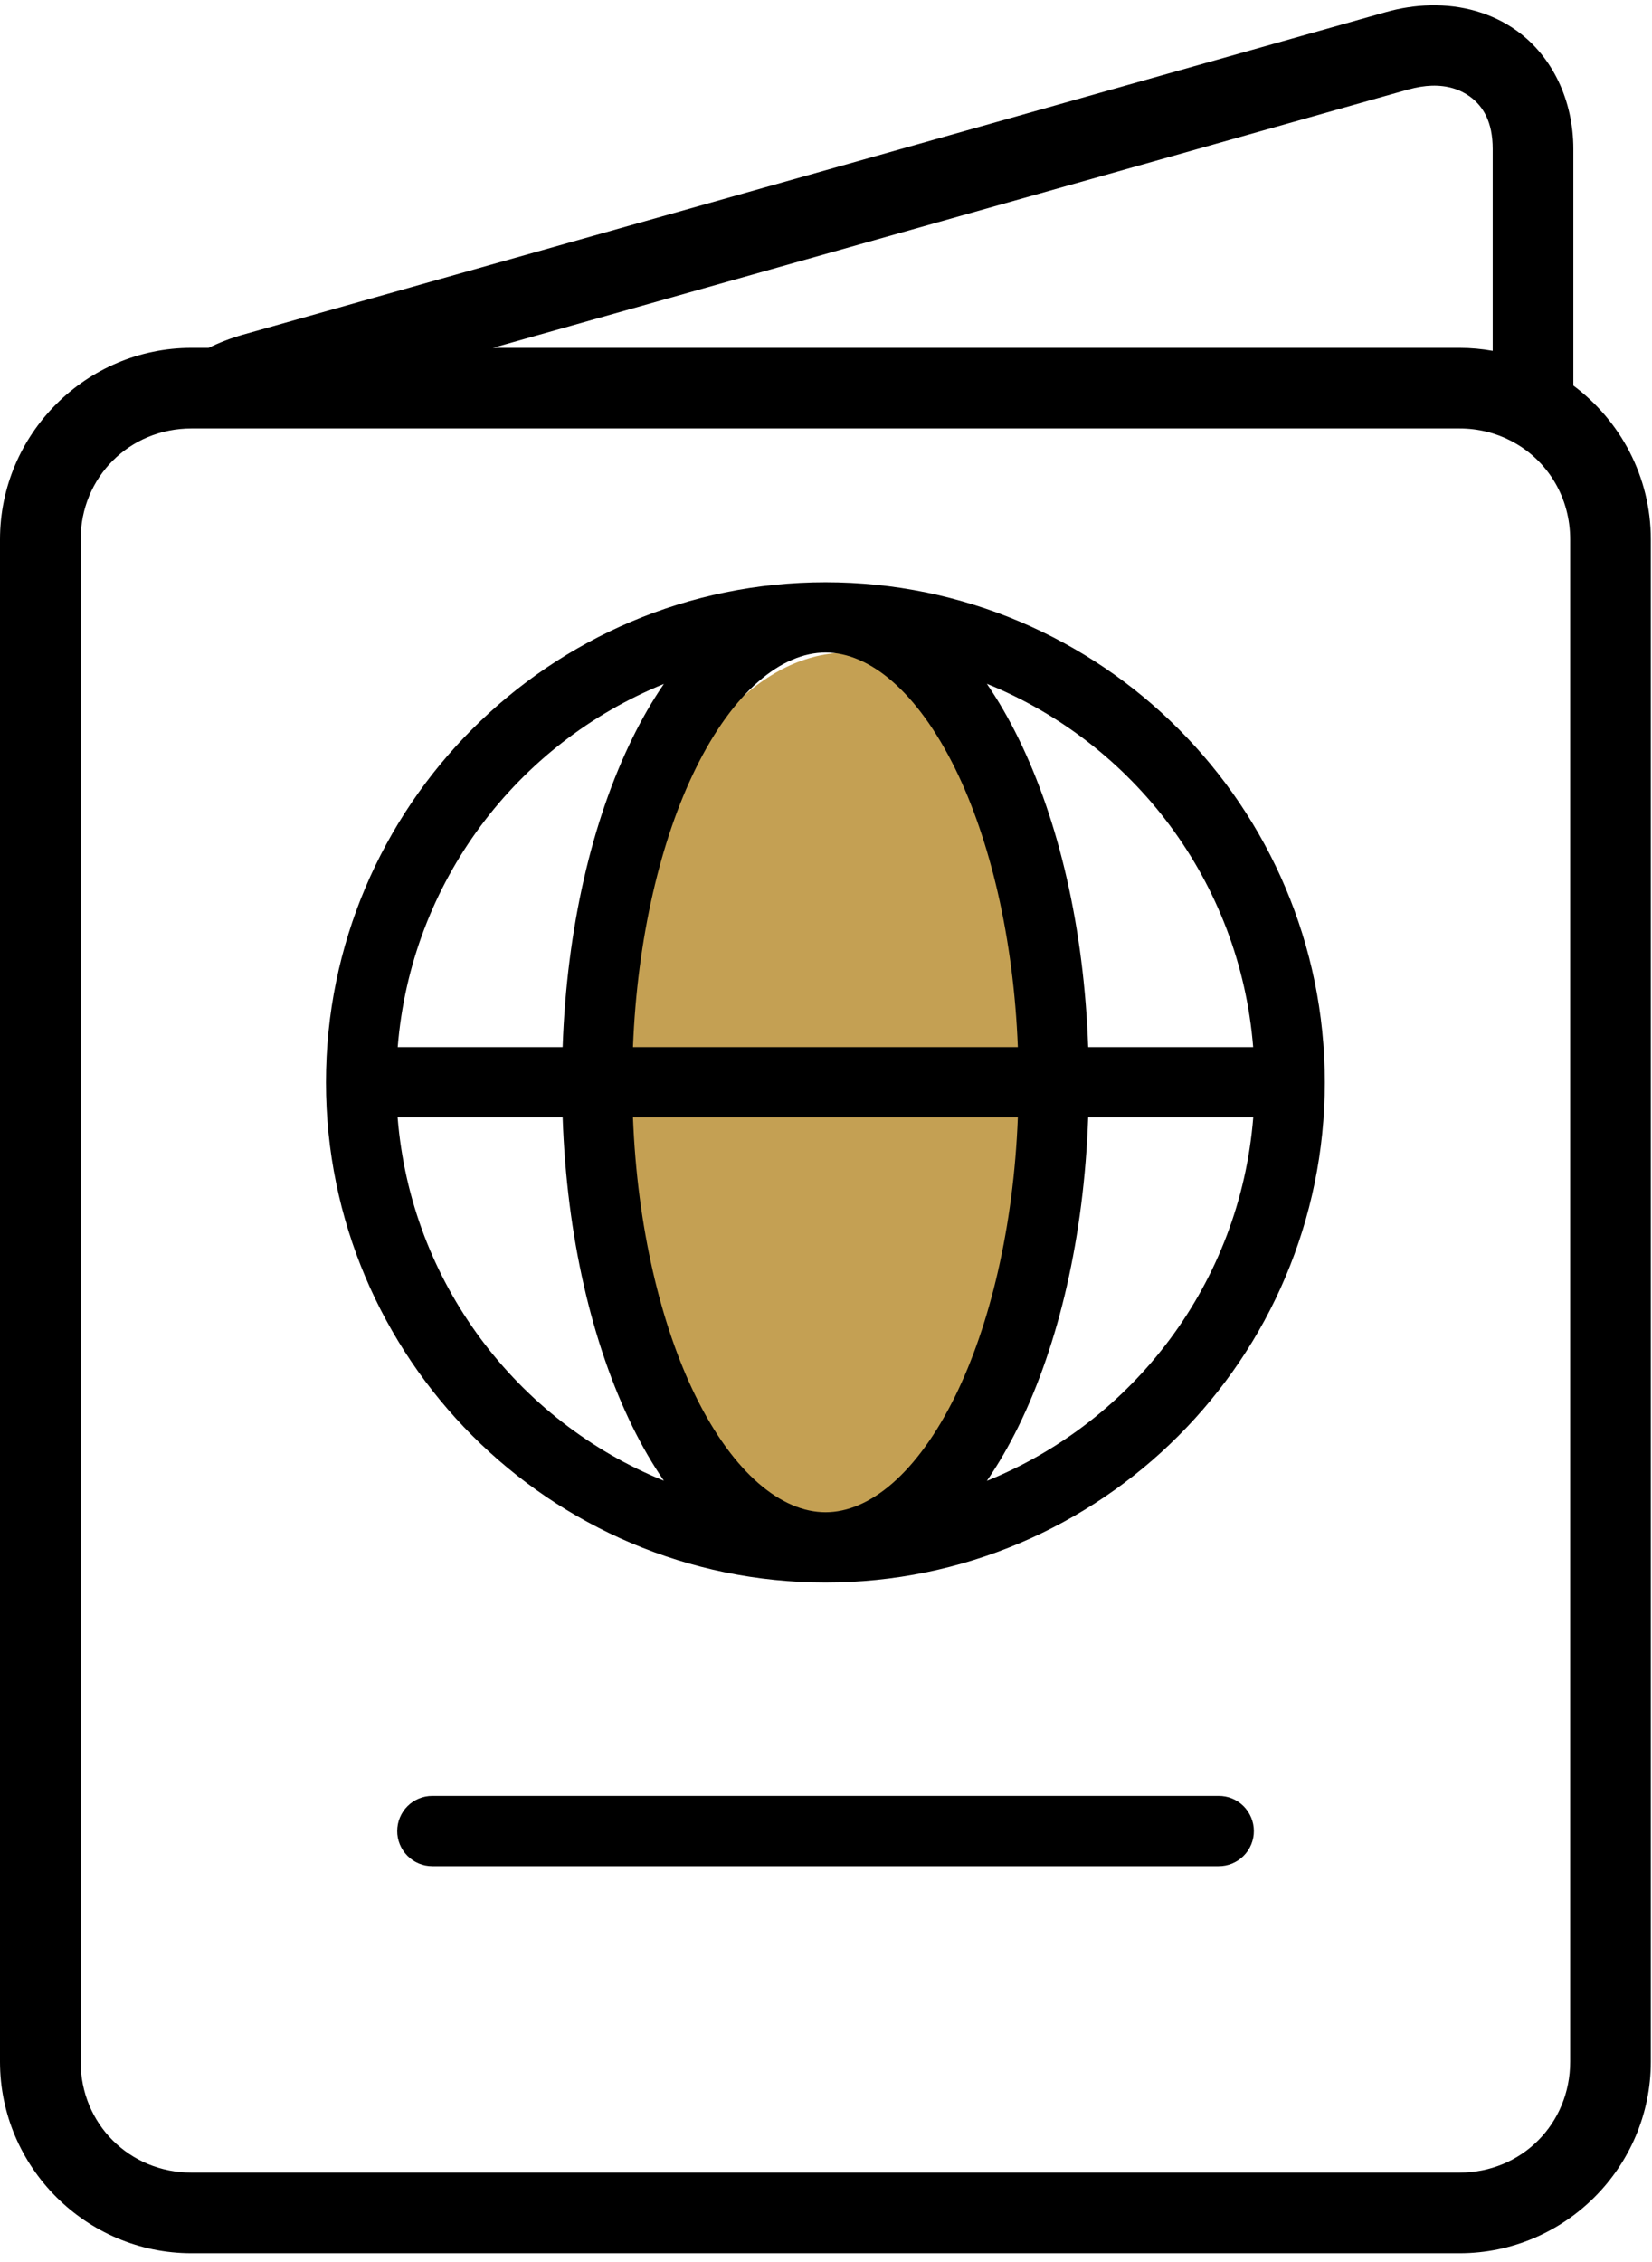 <svg width="38" height="52" viewBox="0 0 38 52" fill="none" xmlns="http://www.w3.org/2000/svg">
<ellipse cx="19.5" cy="25" rx="5.5" ry="10" fill="#C4A053"/>
<path d="M32.897 0.123C32.563 0.131 32.221 0.182 31.881 0.278L5.592 7.693C5.316 7.771 5.051 7.873 4.797 7.997H4.404C1.982 7.997 0 9.978 0 12.401V47.394C3.05171e-06 49.817 1.982 51.798 4.404 51.798H33.573C35.996 51.798 37.973 49.817 37.973 47.394V12.401C37.973 10.957 37.271 9.669 36.191 8.864V3.425C36.191 2.308 35.711 1.299 34.891 0.708C34.328 0.303 33.631 0.106 32.897 0.123ZM32.934 1.97C33.303 1.959 33.591 2.061 33.806 2.216C34.119 2.441 34.336 2.804 34.336 3.425V8.065C34.088 8.021 33.833 7.997 33.573 7.997H11.337L32.382 2.061C32.584 2.005 32.767 1.975 32.934 1.97ZM4.404 9.85H4.996C5.004 9.85 5.013 9.85 5.021 9.85H33.573C34.005 9.85 34.408 9.954 34.761 10.137C34.792 10.157 34.826 10.176 34.86 10.192C35.618 10.629 36.118 11.445 36.118 12.401V47.394C36.118 48.824 35.001 49.944 33.573 49.944H4.404C2.977 49.944 1.855 48.824 1.855 47.394V12.401C1.855 10.971 2.977 9.85 4.404 9.85ZM18.989 13.385C12.654 13.385 7.498 18.541 7.498 24.881C7.498 31.221 12.654 36.379 18.989 36.379C25.325 36.379 30.474 31.221 30.474 24.881C30.474 18.541 25.325 13.385 18.989 13.385ZM18.989 15C19.995 15 21.096 15.887 21.975 17.676C22.769 19.293 23.315 21.551 23.413 24.071H14.56C14.658 21.551 15.204 19.293 15.998 17.676C16.876 15.887 17.984 15 18.989 15ZM22.7 15.719C26.078 17.088 28.52 20.271 28.826 24.071H25.031C24.935 21.334 24.354 18.861 23.424 16.967C23.205 16.521 22.963 16.102 22.7 15.719ZM15.271 15.722C15.008 16.105 14.767 16.522 14.549 16.966C13.618 18.861 13.038 21.333 12.942 24.071H9.148C9.454 20.274 11.895 17.092 15.271 15.722ZM9.146 25.687H12.942C13.037 28.427 13.618 30.901 14.549 32.797C14.767 33.241 15.009 33.658 15.271 34.04C11.893 32.669 9.451 29.486 9.146 25.687ZM14.56 25.687H23.413C23.316 28.209 22.769 30.47 21.975 32.088C21.096 33.877 19.995 34.764 18.989 34.764C17.984 34.764 16.876 33.877 15.998 32.088C15.204 30.47 14.657 28.209 14.56 25.687ZM25.031 25.687H28.828C28.523 29.489 26.08 32.674 22.7 34.043C22.963 33.66 23.205 33.242 23.424 32.797C24.355 30.901 24.935 28.427 25.031 25.687ZM9.943 41.285C9.729 41.285 9.525 41.37 9.374 41.52C9.223 41.671 9.138 41.875 9.137 42.089C9.136 42.195 9.157 42.3 9.197 42.398C9.237 42.496 9.297 42.586 9.372 42.661C9.446 42.736 9.535 42.796 9.633 42.837C9.731 42.878 9.836 42.899 9.943 42.899H28.03C28.137 42.9 28.242 42.879 28.341 42.839C28.44 42.798 28.53 42.739 28.605 42.663C28.681 42.588 28.741 42.498 28.781 42.4C28.822 42.301 28.843 42.195 28.842 42.089C28.842 41.983 28.82 41.877 28.779 41.78C28.738 41.682 28.678 41.593 28.603 41.518C28.527 41.443 28.438 41.384 28.34 41.344C28.241 41.304 28.136 41.284 28.03 41.285H9.943Z" fill="black"/>
</svg>
